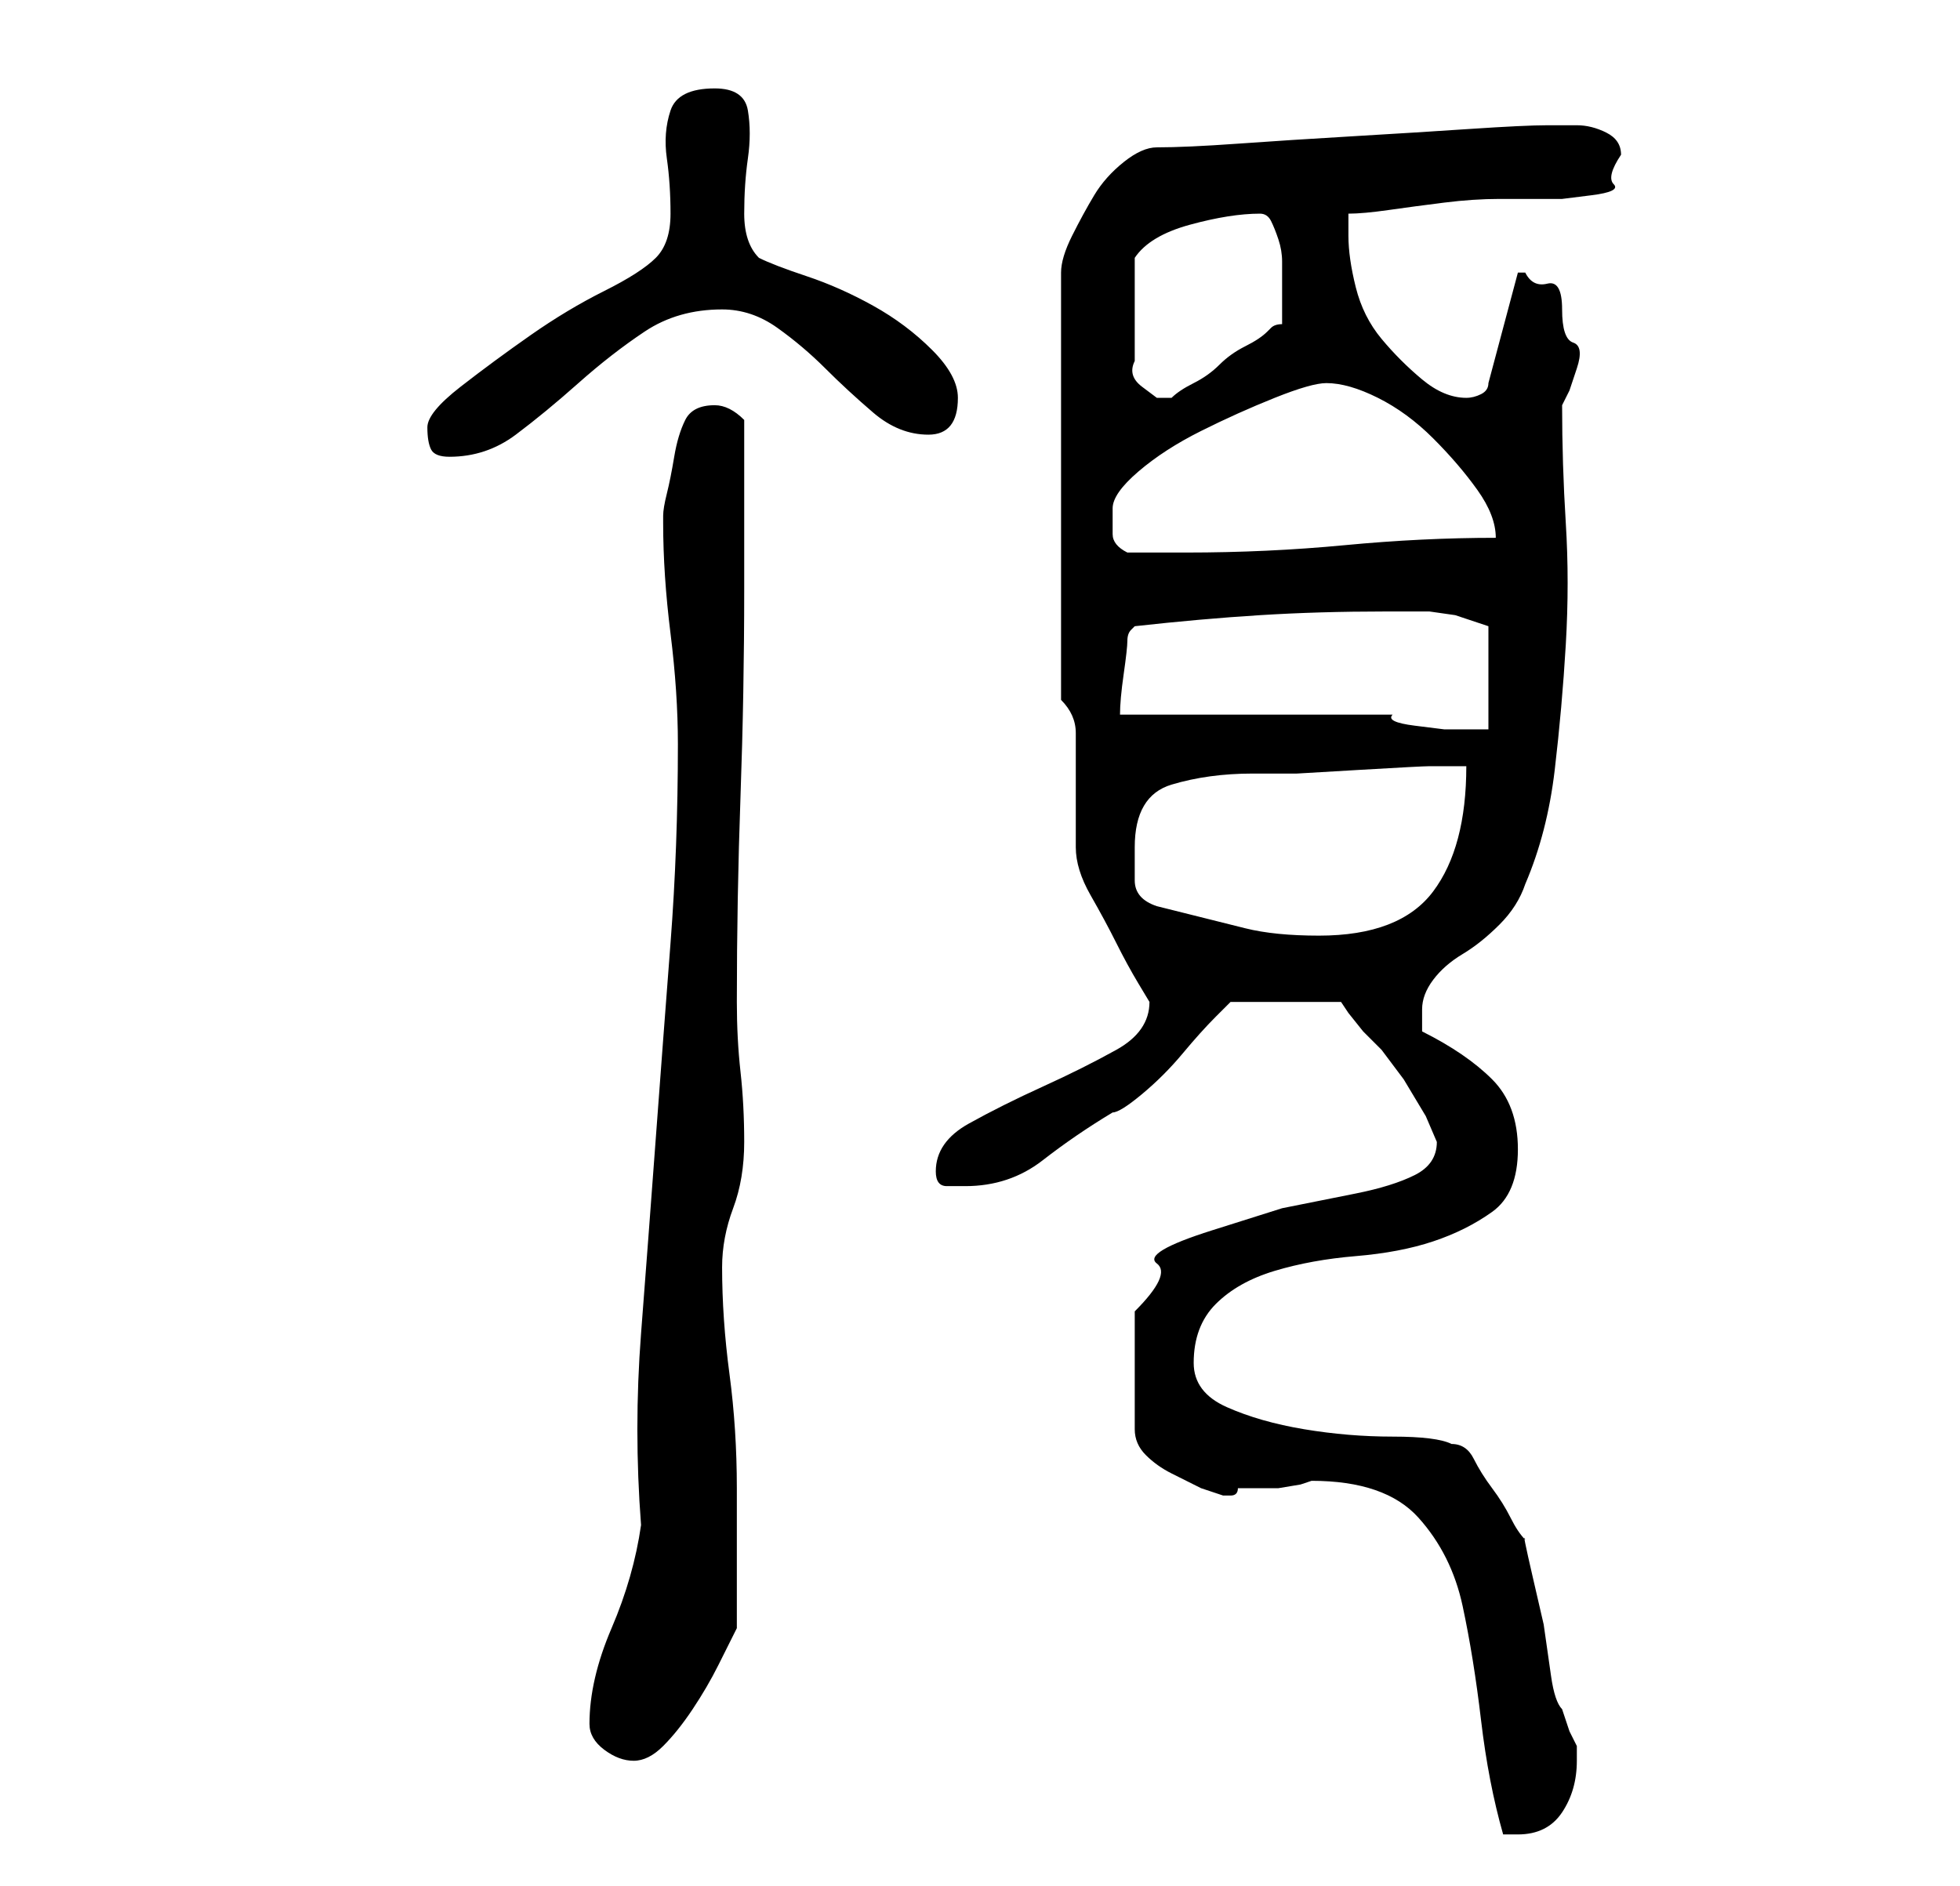 <?xml version="1.0" standalone="no"?>
<!DOCTYPE svg PUBLIC "-//W3C//DTD SVG 1.1//EN" "http://www.w3.org/Graphics/SVG/1.1/DTD/svg11.dtd" >
<svg xmlns="http://www.w3.org/2000/svg" xmlns:xlink="http://www.w3.org/1999/xlink" version="1.1" viewBox="-10 0 266 256">
   <path fill="currentColor"
d="M168 201q10 0 14.5 5t6 12t2.5 15.5t3 15.5h2q4 0 6 -3t2 -7v-2l-1 -2t-1 -3q-1 -1 -1.5 -4.5l-1 -7t-1.5 -6.5t-1 -5q-1 -1 -2 -3t-2.5 -4t-2.5 -4t-3 -2q-2 -1 -8 -1t-12 -1t-10.5 -3t-4.5 -6q0 -5 3 -8t8 -4.5t11 -2t10.5 -2t8 -4t3.5 -8.5t-3.5 -9.5t-9.5 -6.5v-1v-2
q0 -2 1.5 -4t4 -3.5t5 -4t3.5 -5.5q3 -7 4 -15.5t1.5 -17t0 -16.5t-0.5 -16l1 -2t1 -3t-0.5 -3.5t-1.5 -4.5t-2 -3.5t-3 -1.5h-1v0l-4 15q0 1 -1 1.5t-2 0.5q-3 0 -6 -2.5t-5.5 -5.5t-3.5 -7t-1 -7v-1.5v-1.5q2 0 5.5 -0.5t7.5 -1t7.5 -0.5h5.5h3t4 -0.5t3 -1.5t1 -4
q0 -2 -2 -3t-4 -1h-4q-3 0 -10.5 0.5t-16 1t-15.5 1t-11 0.5q-2 0 -4.5 2t-4 4.5t-3 5.5t-1.5 5v58q2 2 2 4.5v5.5v5.5v4.5q0 3 2 6.5t3.5 6.5t3 5.5l1.5 2.5q0 4 -4.5 6.5t-10 5t-10 5t-4.5 6.5q0 2 1.5 2h2.5q6 0 10.5 -3.5t9.5 -6.5q1 0 4 -2.5t5.5 -5.5t4.5 -5l2 -2h15
l1 1.5t2 2.5l2.5 2.5t3 4l3 5t1.5 3.5q0 3 -3 4.5t-8 2.5l-10 2t-9.5 3t-7.5 4.5t-3 6.5v16q0 2 1.5 3.5t3.5 2.5l4 2t3 1h1q1 0 1 -1h2.5h3t3 -0.5zM70 234q0 2 2 3.5t4 1.5t4 -2t4 -5t3.5 -6l2.5 -5v-19q0 -8 -1 -15.5t-1 -14.5q0 -4 1.5 -8t1.5 -9t-0.5 -9.5t-0.5 -9.5
q0 -14 0.5 -28t0.5 -28v-23q-1 -1 -2 -1.5t-2 -0.5q-3 0 -4 2t-1.5 5t-1 5t-0.5 3v1q0 7 1 15t1 15q0 14 -1 27t-2 26.5t-2 26.5t0 26q-1 7 -4 14t-3 13zM147 123q-3 -1 -3 -3.5v-4.5q0 -7 5 -8.5t11 -1.5h6t8.5 -0.5t9.5 -0.5h5q0 11 -4.5 17t-15.5 6q-6 0 -10 -1zM179 97
h-37q0 -2 0.5 -5.5t0.5 -4.5t0.5 -1.5l0.5 -0.5q9 -1 17 -1.5t17 -0.5h2h4t3.5 0.5l1.5 0.5l3 1v14h-2h-4t-4 -0.5t-3 -1.5zM141 69q0 -2 3.5 -5t8.5 -5.5t10 -4.5t7 -2q3 0 7 2t7.5 5.5t6 7t2.5 6.5q-10 0 -20.5 1t-21.5 1h-8q-2 -1 -2 -2.5v-3.5zM48 58q0 2 0.5 3t2.5 1
q5 0 9 -3t8.5 -7t9 -7t10.5 -3q4 0 7.5 2.5t6.5 5.5t6.5 6t7.5 3t4 -5q0 -3 -3.5 -6.5t-8 -6t-9 -4t-6.5 -2.5q-2 -2 -2 -6t0.5 -7.5t0 -6.5t-4.5 -3q-5 0 -6 3t-0.5 6.5t0.5 7.5t-2 6t-7 4.5t-10 6t-9.5 7t-4.5 5.5zM144 43v-8q2 -3 7.5 -4.5t9.5 -1.5q1 0 1.5 1t1 2.5
t0.5 3v2.5v6q-1 0 -1.5 0.5l-0.5 0.5q-1 1 -3 2t-3.5 2.5t-3.5 2.5t-3 2h-0.5h-1.5t-2 -1.5t-1 -3.5v-4v-2z" />
</svg>
